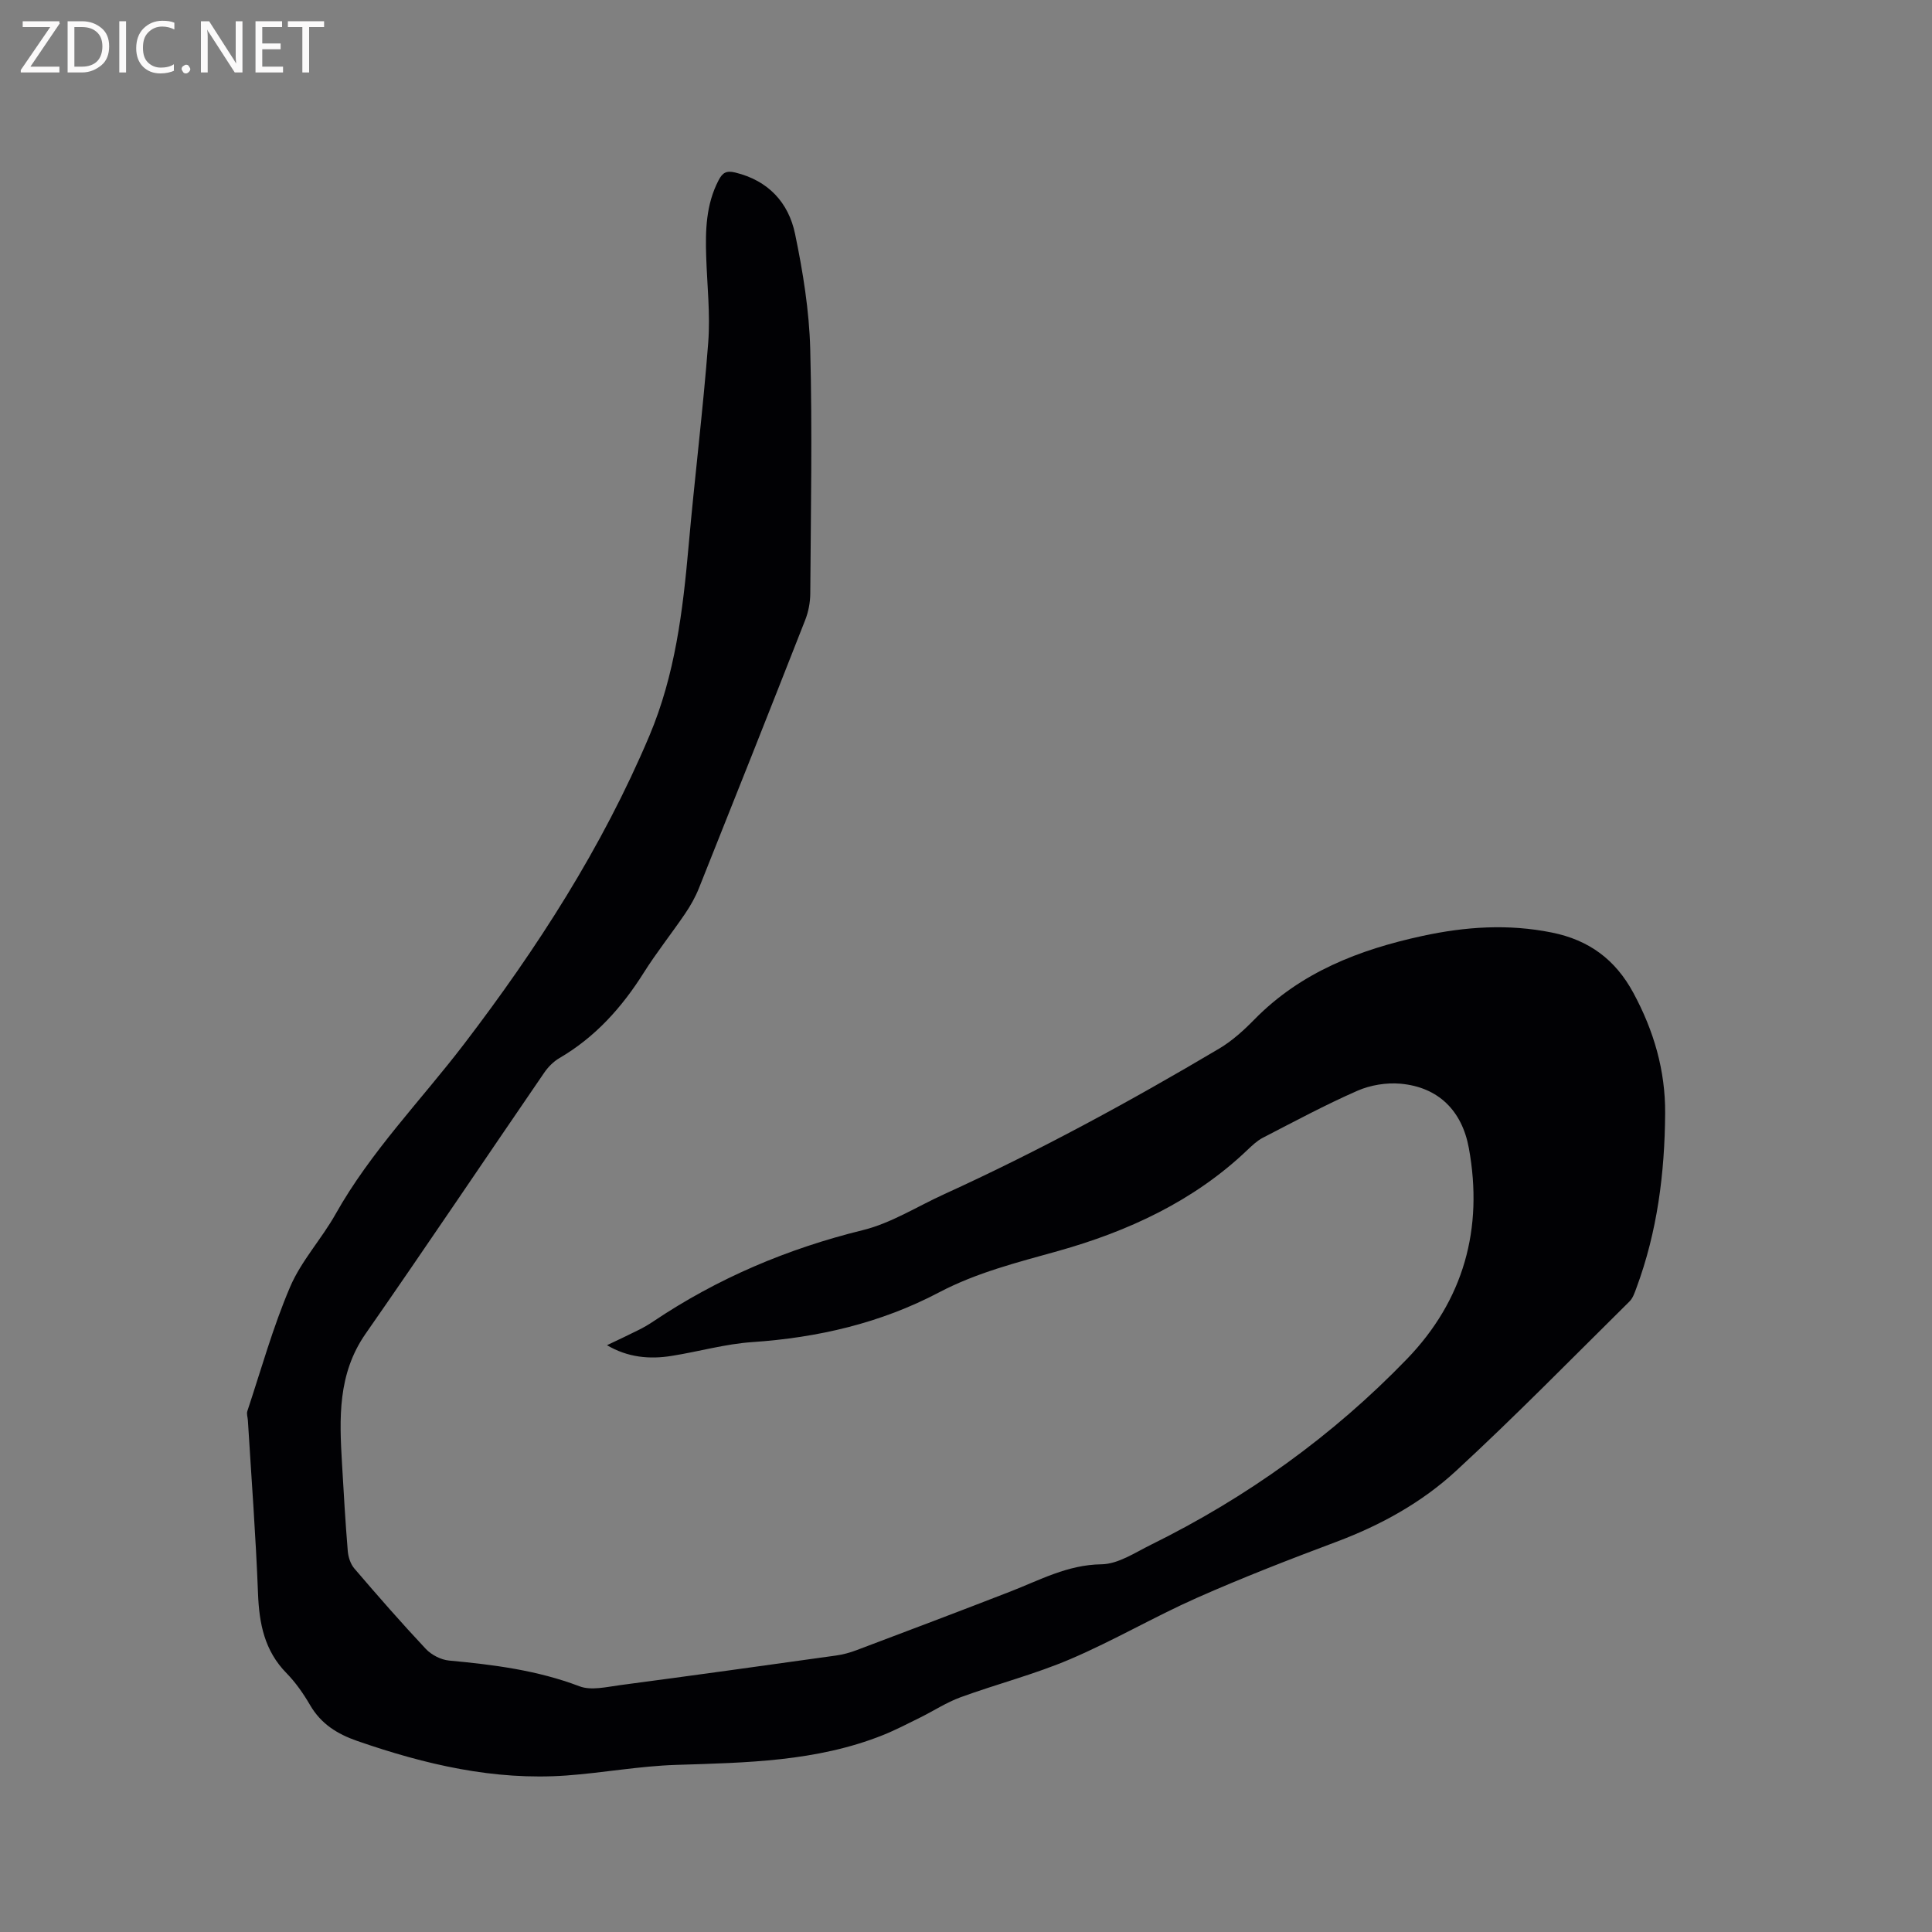 <svg enable-background="new 0 0 400 400" viewBox="0 0 400 400" xmlns="http://www.w3.org/2000/svg"><rect x="0" y="0" width="400" height="400" fill="#808080" stroke="none"/><path d="m125.67 278.51c2.43-1.16 4.52-2.13 6.58-3.17 1.04-.52 2.06-1.11 3.02-1.76 13.32-8.94 27.78-15.06 43.39-18.9 5.85-1.44 11.21-4.88 16.79-7.42 19.59-8.93 38.47-19.19 56.97-30.16 2.69-1.6 5.11-3.8 7.32-6.06 9.61-9.78 21.7-14.43 34.74-17.26 8.9-1.93 17.77-2.53 26.8-.71 7.7 1.55 13.16 5.58 16.9 12.51 4.23 7.83 6.63 16.06 6.57 24.92-.08 12.36-1.62 24.52-5.96 36.19-.36.97-.72 2.08-1.43 2.77-11.91 11.77-23.62 23.75-35.92 35.09-7.09 6.54-15.59 11.23-24.74 14.66-9.71 3.64-19.4 7.4-28.88 11.6-8.88 3.94-17.31 8.89-26.24 12.7-7.35 3.14-15.18 5.14-22.71 7.89-2.92 1.07-5.59 2.83-8.4 4.22-2.54 1.25-5.06 2.57-7.68 3.62-13.76 5.49-28.27 5.7-42.79 6.16-7.6.24-15.15 1.65-22.74 2.2-14.97 1.07-29.23-2.28-43.26-7.14-4.18-1.45-7.52-3.53-9.79-7.42-1.38-2.37-2.99-4.69-4.9-6.64-4.55-4.64-5.65-10.24-5.89-16.47-.46-11.97-1.37-23.92-2.1-35.88-.04-.63-.3-1.33-.11-1.89 2.86-8.61 5.3-17.41 8.86-25.73 2.3-5.38 6.51-9.91 9.41-15.07 7.28-12.95 17.66-23.51 26.59-35.19 15.15-19.83 28.61-40.71 38.38-63.84 5.33-12.63 6.93-25.88 8.12-39.32 1.24-14.04 2.98-28.04 4.06-42.09.45-5.88-.23-11.85-.42-17.78-.18-5.44-.05-10.79 2.56-15.81.83-1.6 1.63-2.05 3.45-1.61 6.85 1.66 11.04 6.22 12.39 12.71 1.63 7.84 2.93 15.87 3.14 23.85.44 16.85.12 33.72.01 50.58-.01 1.85-.38 3.81-1.06 5.53-7.27 18.53-14.61 37.03-22 55.51-.74 1.85-1.74 3.62-2.86 5.27-2.8 4.12-5.92 8.03-8.57 12.24-4.53 7.19-10.03 13.32-17.44 17.65-1.24.72-2.36 1.86-3.17 3.05-12.34 18-24.5 36.12-36.97 54.03-5.81 8.35-5.43 17.54-4.88 26.89.35 6.03.69 12.06 1.19 18.08.1 1.26.57 2.71 1.37 3.64 4.83 5.64 9.71 11.23 14.79 16.64 1.17 1.24 3.13 2.25 4.81 2.41 9.2.85 18.26 2 27.01 5.33 2.42.92 5.61.13 8.4-.24 14.91-1.97 29.82-4.05 44.71-6.13 1.45-.2 2.9-.6 4.27-1.12 10.6-4 21.19-8 31.75-12.1 6.16-2.39 11.91-5.58 18.94-5.67 3.43-.04 6.93-2.41 10.23-4.04 19.86-9.79 37.65-22.56 53.01-38.46 11.74-12.16 15.87-26.96 12.82-43.67-1.41-7.72-6.29-12.63-14.15-13.33-2.92-.26-6.22.28-8.9 1.45-6.68 2.93-13.13 6.4-19.62 9.75-1.19.62-2.22 1.61-3.21 2.55-11.11 10.6-24.81 16.86-39.17 20.89-8.47 2.37-16.82 4.45-24.65 8.57-12.08 6.36-25.08 9.37-38.69 10.29-5.56.38-11.04 1.96-16.58 2.84-4.66.77-9.19.33-13.47-2.2z" fill="#010104"/><g fill="#fbfafa"><path d="m12.4 4.8-6.1 9h6v1.2h-8v-.5l6.1-8.9h-5.7v-1.2h7.6v.4z"/><path d="m14 15v-10.6h3c1.6 0 2.9.5 4 1.4s1.6 2.2 1.6 3.8-.5 3-1.6 3.9-2.4 1.5-4 1.5zm1.4-9.4v8.2h1.6c1.3 0 2.4-.4 3.1-1.1s1.1-1.8 1.1-3.1-.4-2.3-1.2-3-1.8-1-3.1-1z"/><path d="m26.1 4.4v10.6h-1.4v-10.6z"/><path d="m36.1 14.6c-.8.4-1.8.6-2.9.6-1.5 0-2.7-.5-3.6-1.4s-1.4-2.2-1.4-3.8c0-1.7.5-3.1 1.5-4.1s2.3-1.6 3.9-1.6c1 0 1.8.1 2.5.4v1.4c-.8-.4-1.6-.6-2.5-.6-1.2 0-2.1.4-2.9 1.2s-1.1 1.8-1.1 3.2c0 1.3.3 2.3 1 3s1.6 1.1 2.7 1.1c1 0 2-.2 2.7-.7v1.3z"/><path d="m37.6 14.3c0-.2.1-.5.3-.6s.4-.3.6-.3c.3 0 .5.1.6.3s.3.4.3.6-.1.4-.3.6-.4.3-.6.3c-.3 0-.5-.1-.6-.3s-.3-.4-.3-.6z"/><path d="m50.2 15h-1.6l-5.3-8.2c-.2-.2-.3-.5-.4-.7 0 .2.1.7.1 1.5v7.4h-1.4v-10.6h1.7l5.2 8.1c.2.4.4.6.4.7 0-.3-.1-.8-.1-1.5v-7.3h1.4z"/><path d="m58.6 15h-5.7v-10.6h5.5v1.2h-4.1v3.4h3.8v1.2h-3.8v3.6h4.3z"/><path d="m67.1 5.6h-3.1v9.4h-1.4v-9.4h-3v-1.2h7.5z"/></g></svg>